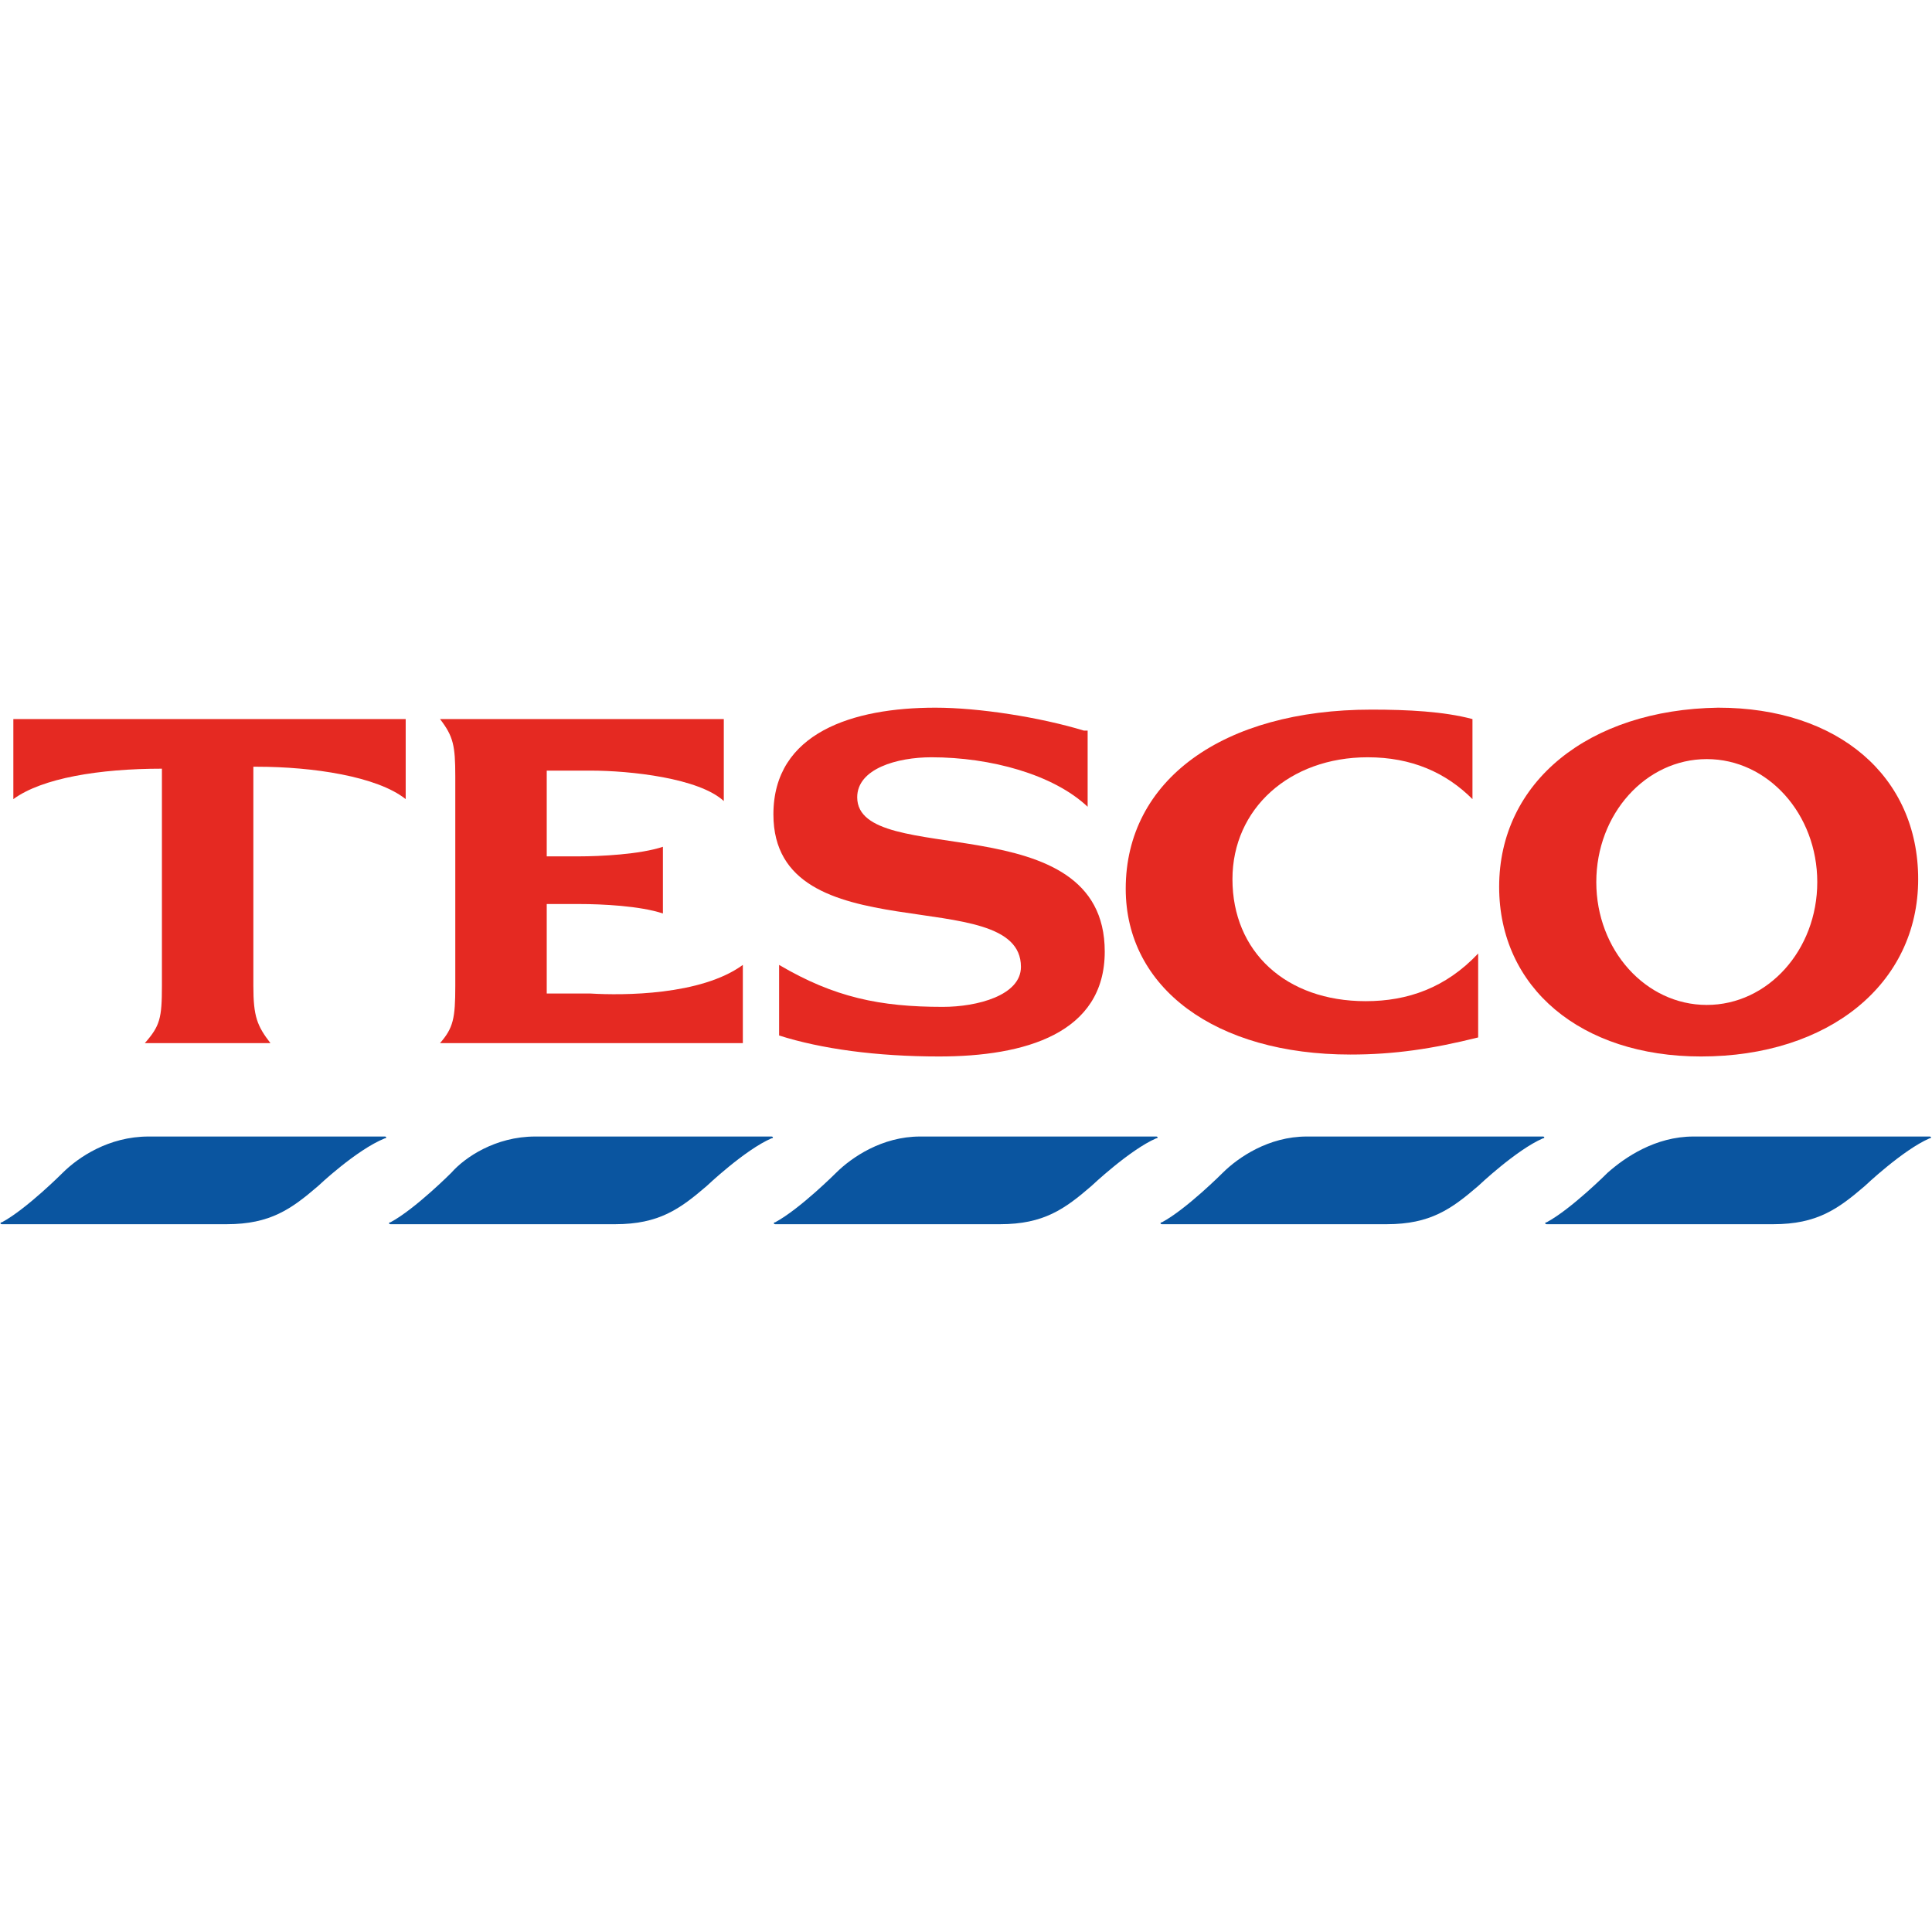 <svg version="1.2" xmlns="http://www.w3.org/2000/svg" viewBox="0 0 1593 426" width="24" height="24">
	<title>tesco-svg</title>
	<style>
		.s0 { fill: #0a55a0 } 
		.s1 { fill: #e52922 } 
	</style>
	<path id="Layer" class="s0" d="m122.5 353.6h194.8c1.5 0 1.5 1.5 0 1.5-23.6 9.5-55 39.3-55 39.3-22 18.9-39.3 31.5-75.4 31.5h-185.3c-1.6 0-1.6-1.6 0-1.6 20.4-11 50.2-40.9 50.2-40.9 12.6-12.5 37.7-29.8 70.7-29.8z"/>
	<path id="Layer" class="s0" d="m1396.3 353.6h194.7c1.6 0 1.6 1.5 0 1.5-22 9.5-53.4 39.3-53.4 39.3-22 18.9-39.3 31.5-75.4 31.5h-186.9c-1.6 0-1.6-1.6 0-1.6 20.4-11 50.3-40.9 50.3-40.9 14.1-12.5 39.2-29.8 70.7-29.8z"/>
	<path id="Layer" class="s0" d="m441.3 353.6h194.8c1.6 0 1.6 1.5 0 1.5-22 9.5-53.4 39.3-53.4 39.3-22 18.9-39.3 31.5-75.4 31.5h-185.3c-1.6 0-1.6-1.6 0-1.6 20.4-11 50.2-40.9 50.2-40.9 11-12.5 36.2-29.8 69.1-29.8z"/>
	<path id="Layer" class="s0" d="m758.6 353.6h194.7c1.6 0 1.6 1.5 0 1.5-21.9 9.5-53.4 39.3-53.4 39.3-21.9 18.9-39.2 31.5-75.3 31.5h-185.4c-1.5 0-1.5-1.6 0-1.6 20.4-11 50.3-40.9 50.3-40.9 12.6-12.5 37.7-29.8 69.1-29.8z"/>
	<path id="Layer" class="s0" d="m1077.4 353.6h194.8c1.5 0 1.5 1.5 0 1.5-22 9.5-53.4 39.3-53.4 39.3-22 18.9-39.3 31.5-75.4 31.5h-185.3c-1.6 0-1.6-1.6 0-1.6 20.4-11 50.2-40.9 50.2-40.9 12.6-12.5 37.7-29.8 69.1-29.8z"/>
	<path id="Layer" class="s1" d="m1214.1 9.4v66c-22-22-50.3-34.5-86.4-34.5-64.4 0-111.5 42.4-111.5 100.5 0 59.7 43.9 100.6 109.9 100.6 34.6 0 66-11 92.7-39.3v69.2c-37.7 9.4-69.1 14.1-105.3 14.1-111.5 0-185.3-55-185.3-136.7 0-89.6 80.1-147.7 202.6-147.7 29.9 0 59.7 1.5 83.3 7.8z"/>
	<path id="Layer" class="s1" d="m212 48.7h-3.1v180.7c0 25.2 3.1 33 14.1 47.2h-103.6c12.5-14.2 14.1-20.5 14.1-47.2v-179.1c-51.8 0-98.9 7.8-122.5 25.1v-66h323.5v66c-23.5-18.8-76.9-26.7-122.5-26.7z"/>
	<path id="Layer" class="s1" d="m546.6 169.7c-18.9-6.3-50.3-7.8-69.1-7.8h-26.7v73.8h36.1c26.7 1.6 91.1 1.6 125.6-23.6v64.5h-249.7c11-12.6 12.6-20.5 12.6-47.2v-172.8c0-25.2-1.6-33-12.6-47.2h234v67.6c-20.4-18.9-76.9-25.1-109.9-25.1h-36.1v70.7h26.7c17.2 0 50.2-1.6 69.1-7.9z"/>
	<path id="Layer" class="s1" d="m893.7 18.9h3.1v62.8c-28.3-26.7-80.1-40.8-128.8-40.8-28.3 0-61.2 9.4-61.2 33 0 59.7 204.1 4.7 204.1 127.2 0 67.6-65.9 86.5-136.6 86.5-51.8 0-97.4-6.3-131.9-17.3v-58.2c45.5 26.8 83.2 34.6 135 34.6 28.3 0 64.4-9.4 64.4-33 0-70.7-204.1-9.4-204.1-125.7 0-67.6 65.9-88 133.5-88 36.1 0 86.3 7.9 122.5 18.9z"/>
	<path id="Layer" fill-rule="evenodd" class="s1" d="m1402.5 287.6c-98.9 0-166.4-56.6-166.4-139.9 0-86.4 73.8-146.1 180.6-147.7 98.9 0 164.9 56.6 164.9 141.4 0 86.5-73.8 146.2-179.1 146.2zm95.9-143.8c0-56.1-40.7-101.4-91.1-101.4-50.4 0-91.1 45.3-91.1 101.4 0 56 40.7 101.3 91.1 101.3 50.4 0 91.1-45.3 91.1-101.3z"/>
</svg>